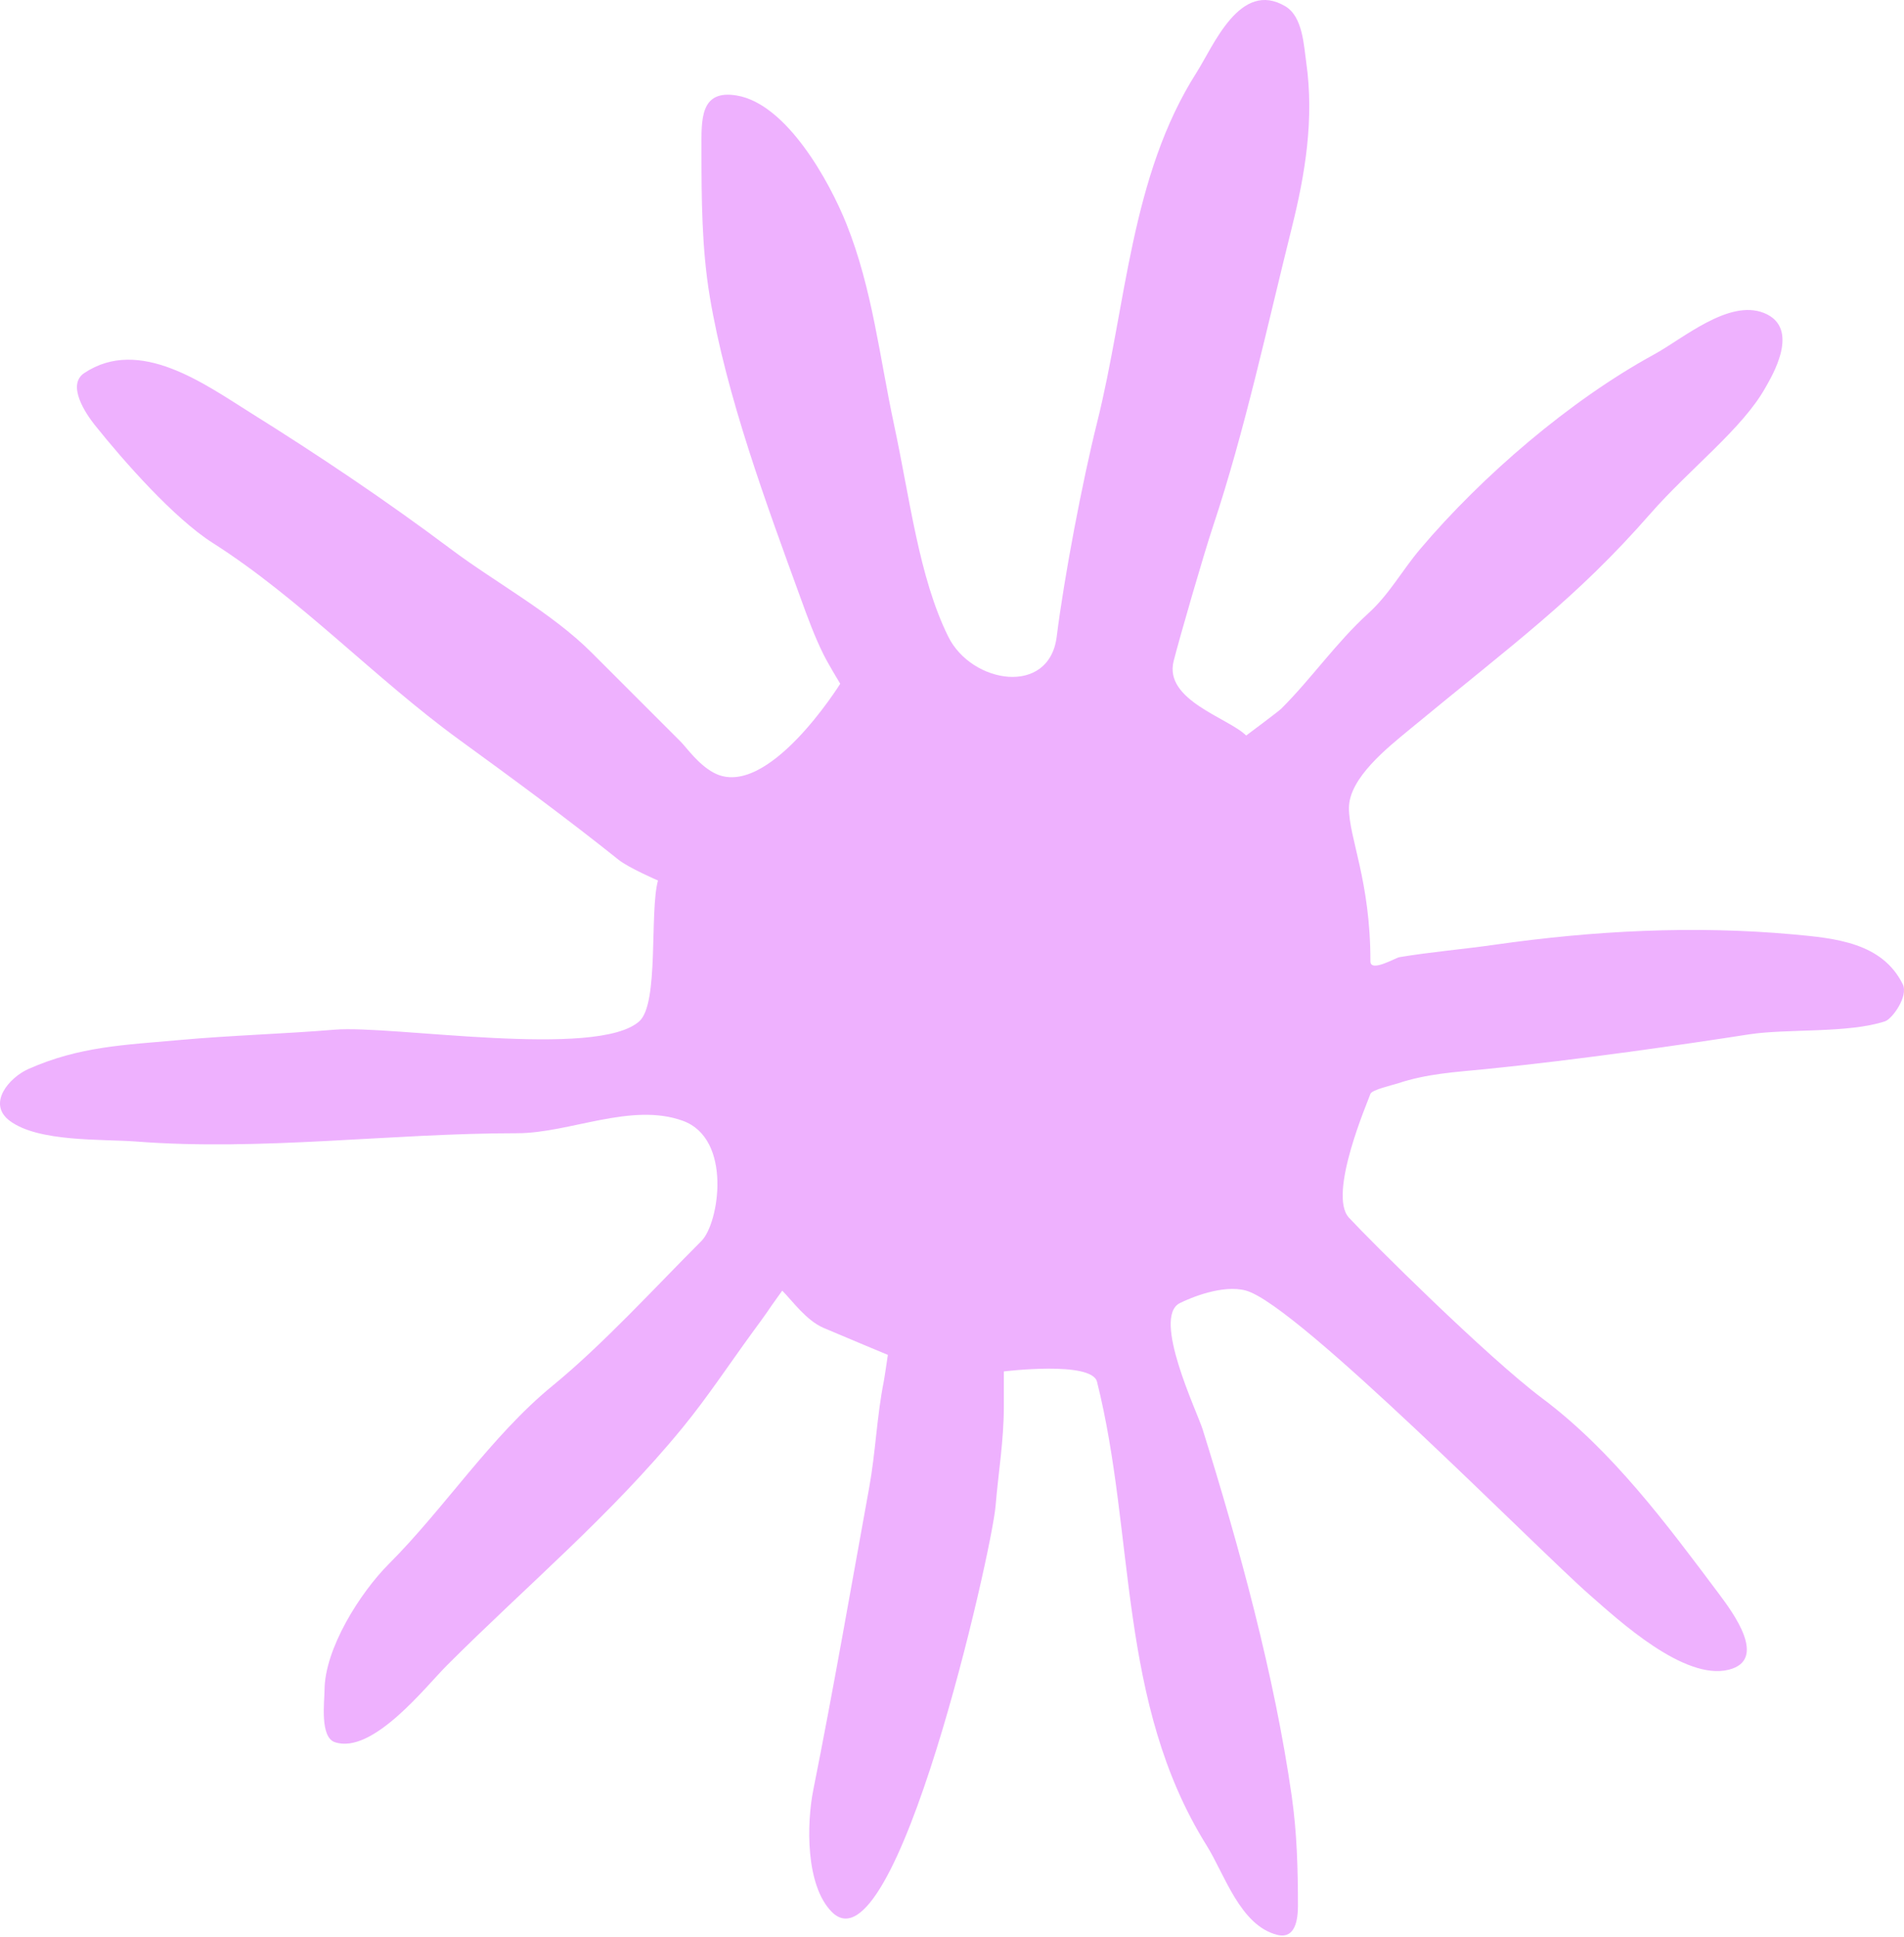 <svg width="289" height="294" viewBox="0 0 289 294" fill="none" xmlns="http://www.w3.org/2000/svg">
<path fill-rule="evenodd" clip-rule="evenodd" d="M143.934 96.623C147.47 103.769 159.258 105.71 160.393 96.623C161.529 87.535 164.277 73.115 166.514 64.161C170.975 46.321 171.577 26.79 181.604 11.034C184.216 6.927 188.243 -3.154 195.123 0.973C197.737 2.542 197.9 6.898 198.266 9.461C199.487 18.017 198.131 26.346 196.064 34.611C192.354 49.459 188.943 65.409 184.118 79.879C182.706 84.119 179.089 96.623 178.146 100.313C176.618 106.285 186.475 108.954 189.15 111.629C189.15 111.629 194.052 107.983 194.493 107.542C199.131 102.904 202.825 97.51 207.696 93.081C210.902 90.167 212.795 86.598 215.556 83.335C224.945 72.24 238.312 60.75 251.079 53.785C255.42 51.419 262.389 45.363 267.739 47.498C273.487 49.794 268.785 57.344 268.008 58.752C264.566 64.998 256.468 71.142 250.502 77.96C239.198 90.881 229.868 97.567 213.983 110.685C210.716 113.385 204.75 118.058 204.75 122.631C204.75 127.204 208.01 133.633 208.01 145.894C208.01 147.63 211.81 145.367 212.412 145.265C217.208 144.467 222.048 144.069 226.873 143.379C241.862 141.238 257.135 140.444 272.141 141.808C278.645 142.398 285.662 143.071 288.802 149.352C289.725 151.2 287.185 154.644 286.145 154.99C280.55 156.854 271.235 156.088 265.475 156.983C255.854 158.477 239.723 160.829 225.614 162.242C220.804 162.723 216.627 162.931 212.098 164.442C211.381 164.679 208.218 165.388 208.01 166.013C207.633 167.144 201.489 181.269 204.75 184.801C208.01 188.333 225.686 205.911 234.102 212.225C244.75 220.21 252.952 231.279 260.823 241.775C263.048 244.74 268.385 251.908 262.395 253.406C255.631 255.096 245.716 245.923 241.333 242.09C233.104 234.889 197.008 198.077 189.15 195.877C185.593 194.881 180.618 197 179.089 197.765C174.796 199.91 181.706 214.25 182.548 216.94C188.087 234.669 193.439 254.198 196.064 272.581C196.86 278.148 197.008 283.6 197.008 289.244C197.008 291.3 196.625 294.333 193.864 293.644C188.239 292.237 185.862 284.423 183.177 280.127C169.582 258.375 172.37 233.106 166.514 209.71C165.71 206.495 152.368 208.137 152.368 208.137C152.368 208.137 152.368 212.767 152.368 213.481C152.368 218.646 151.537 223.467 151.112 228.571C150.537 235.466 135.95 299.858 126.277 290.185C122.258 286.167 122.421 276.769 123.448 271.639C126.498 256.387 129.152 241.048 131.935 225.742C132.902 220.421 133.089 214.944 134.135 209.71C134.252 209.133 134.764 205.623 134.764 205.623C134.764 205.623 127.844 202.746 125.019 201.535C122.364 200.398 120.264 197.41 118.733 195.877C118.733 195.877 117.314 197.848 117.16 198.077C116.129 199.623 115.11 200.975 114.016 202.479C110.585 207.198 107.335 212.112 103.644 216.625C92.666 230.04 79.916 240.665 67.806 252.777C64.625 255.956 56.552 266.314 50.831 264.408C48.512 263.635 49.258 258.154 49.258 256.55C49.258 250.235 54.677 241.7 59.004 237.373C67.469 228.908 74.544 217.944 83.837 210.337C91.539 204.035 99.454 195.352 106.473 188.333C109.144 185.662 111.187 172.837 103.644 170.1C95.81 167.257 86.448 171.985 78.494 171.985C59.227 171.985 39.739 174.713 20.652 173.244C15.496 172.848 5.827 173.365 1.475 170.1C-2.011 167.485 1.4 163.531 4.304 162.242C12.094 158.779 18.971 158.594 27.254 157.84C35.112 157.125 42.987 156.921 50.831 156.269C59.412 155.552 90.657 160.746 97.044 154.99C100.06 152.271 98.564 138.426 99.871 133.633C99.871 133.633 95.408 131.7 93.898 130.49C86.129 124.275 77.837 118.181 69.692 112.258C56.921 102.969 45.546 90.833 32.283 82.394C26.407 78.653 18.795 70.014 14.364 64.475C13.042 62.821 10.071 58.429 12.792 56.615C21.152 51.042 31.071 58.294 37.941 62.588C48.342 69.088 58.562 75.931 68.435 83.335C75.277 88.469 83.748 92.992 89.81 99.054C94.314 103.558 98.823 108.065 103.329 112.571C104.204 113.448 105.98 116.025 108.358 117.288C116.451 121.584 127.535 103.769 127.535 103.769C127.535 103.769 125.775 100.879 125.019 99.369C123.66 96.65 122.602 93.742 121.562 90.881C116.314 76.452 110.252 60.117 107.729 44.983C106.514 37.696 106.473 30.136 106.473 22.665C106.473 18.254 106.185 13.552 111.816 14.492C119.404 15.756 125.9 27.538 128.477 33.981C132.416 43.829 133.504 54.185 135.708 64.475C138.135 75.802 139.486 87.631 143.934 96.623Z" fill="#EEB1FE"/>
</svg>
